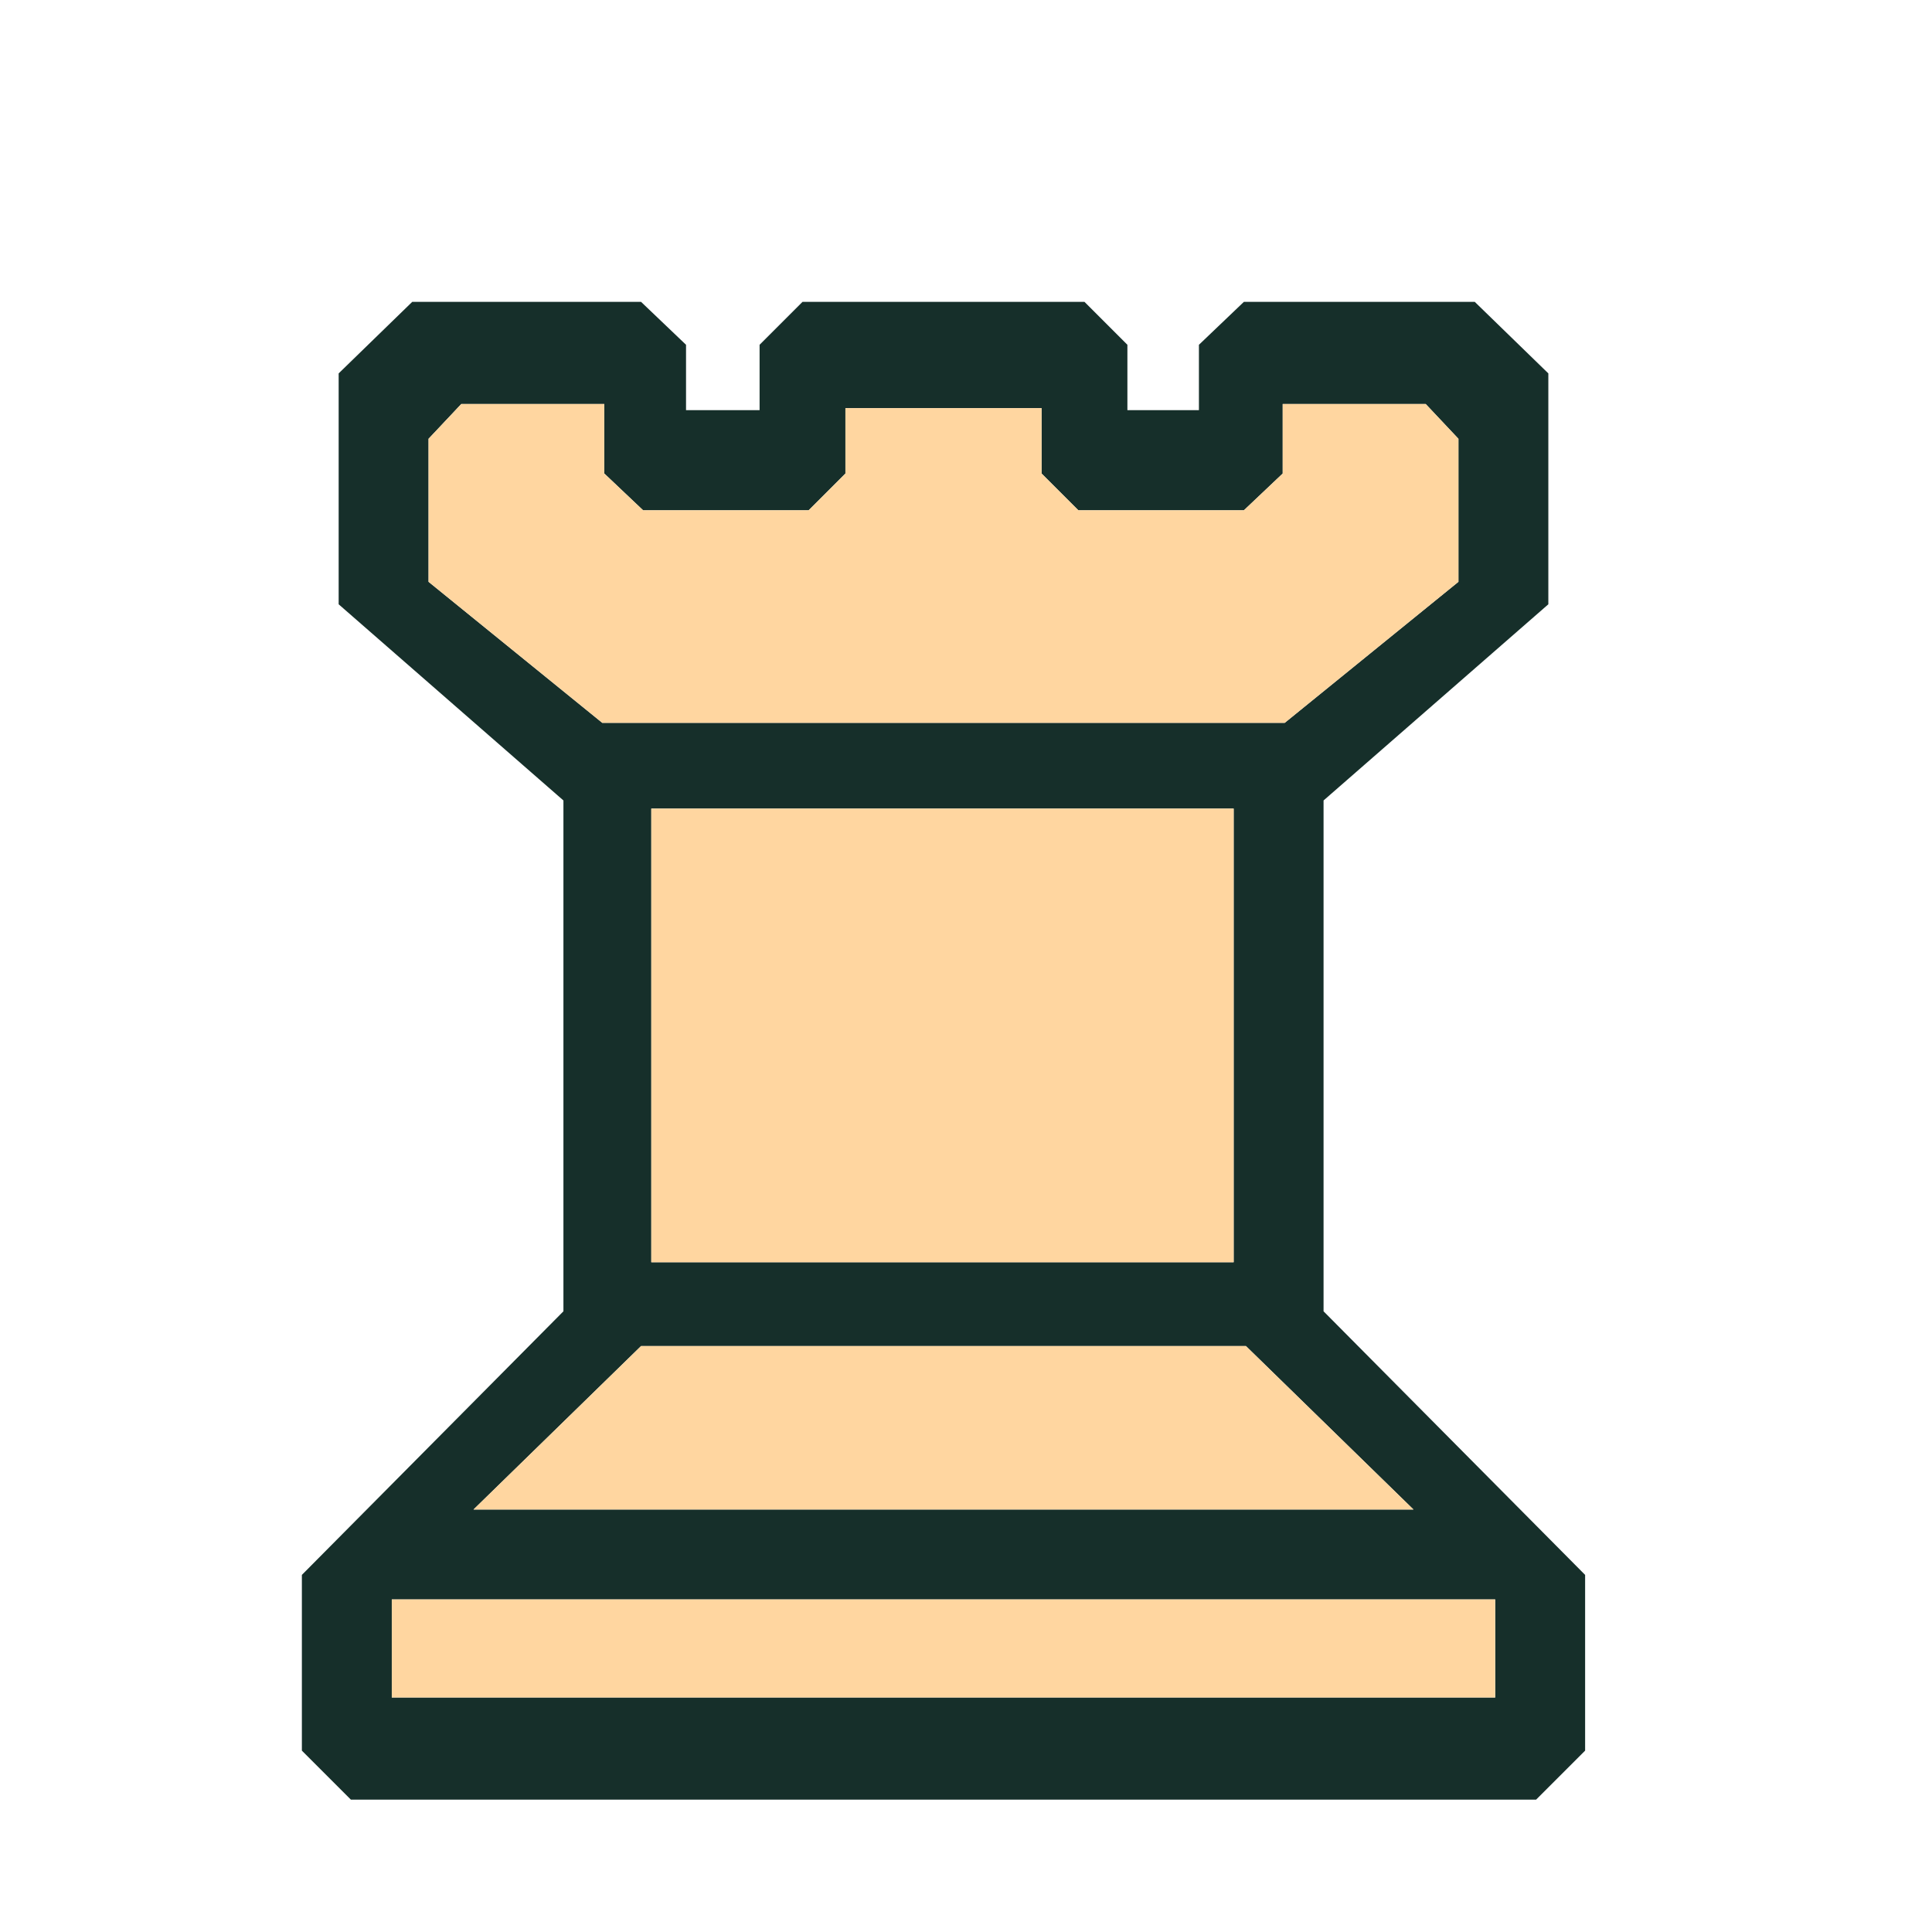 <svg width="180" height="180" viewBox="0 0 180 180" fill="none" xmlns="http://www.w3.org/2000/svg">
<path d="M60.68 75.338V117.602H114.937V75.338H60.68ZM32.694 167.671L28.125 163.102V146.73L52.493 122.171V74.577L31.552 56.301V34.788L38.405 28.125H59.727L63.916 32.123V38.215H70.769V32.123L74.767 28.125H101.039L105.037 32.123V38.215H111.701V32.123L115.888 28.125H137.401L144.255 34.788V56.301L123.313 74.577V122.171L147.682 146.73V163.102L143.112 167.671H32.694ZM36.502 149.014V158.152H139.305V149.014H36.502ZM59.727 125.408L44.117 140.638H131.69L116.079 125.408H59.727ZM78.765 38.025V44.117L75.338 47.544H59.918L56.301 44.117V37.644H42.974L39.928 40.88V54.207L56.11 67.343H119.696L135.878 54.207V40.88L132.832 37.644H119.506V44.117L115.888 47.544H100.468L97.041 44.117V38.025H78.765Z" fill="#162F2A"/>
<path d="M60.68 75.338V117.602H114.937V75.338H60.68ZM36.502 149.014V158.152H139.305V149.014H36.502ZM59.728 125.408L44.117 140.637H131.69L116.079 125.408H59.728ZM78.765 38.025V44.117L75.338 47.543H59.918L56.301 44.117V37.644H42.974L39.928 40.88V54.207L56.111 67.343H119.697L135.879 54.207V40.88L132.833 37.644H119.506V44.117L115.889 47.543H100.468L97.041 44.117V38.025H78.765Z" fill="#FFD6A0"/>
</svg>
